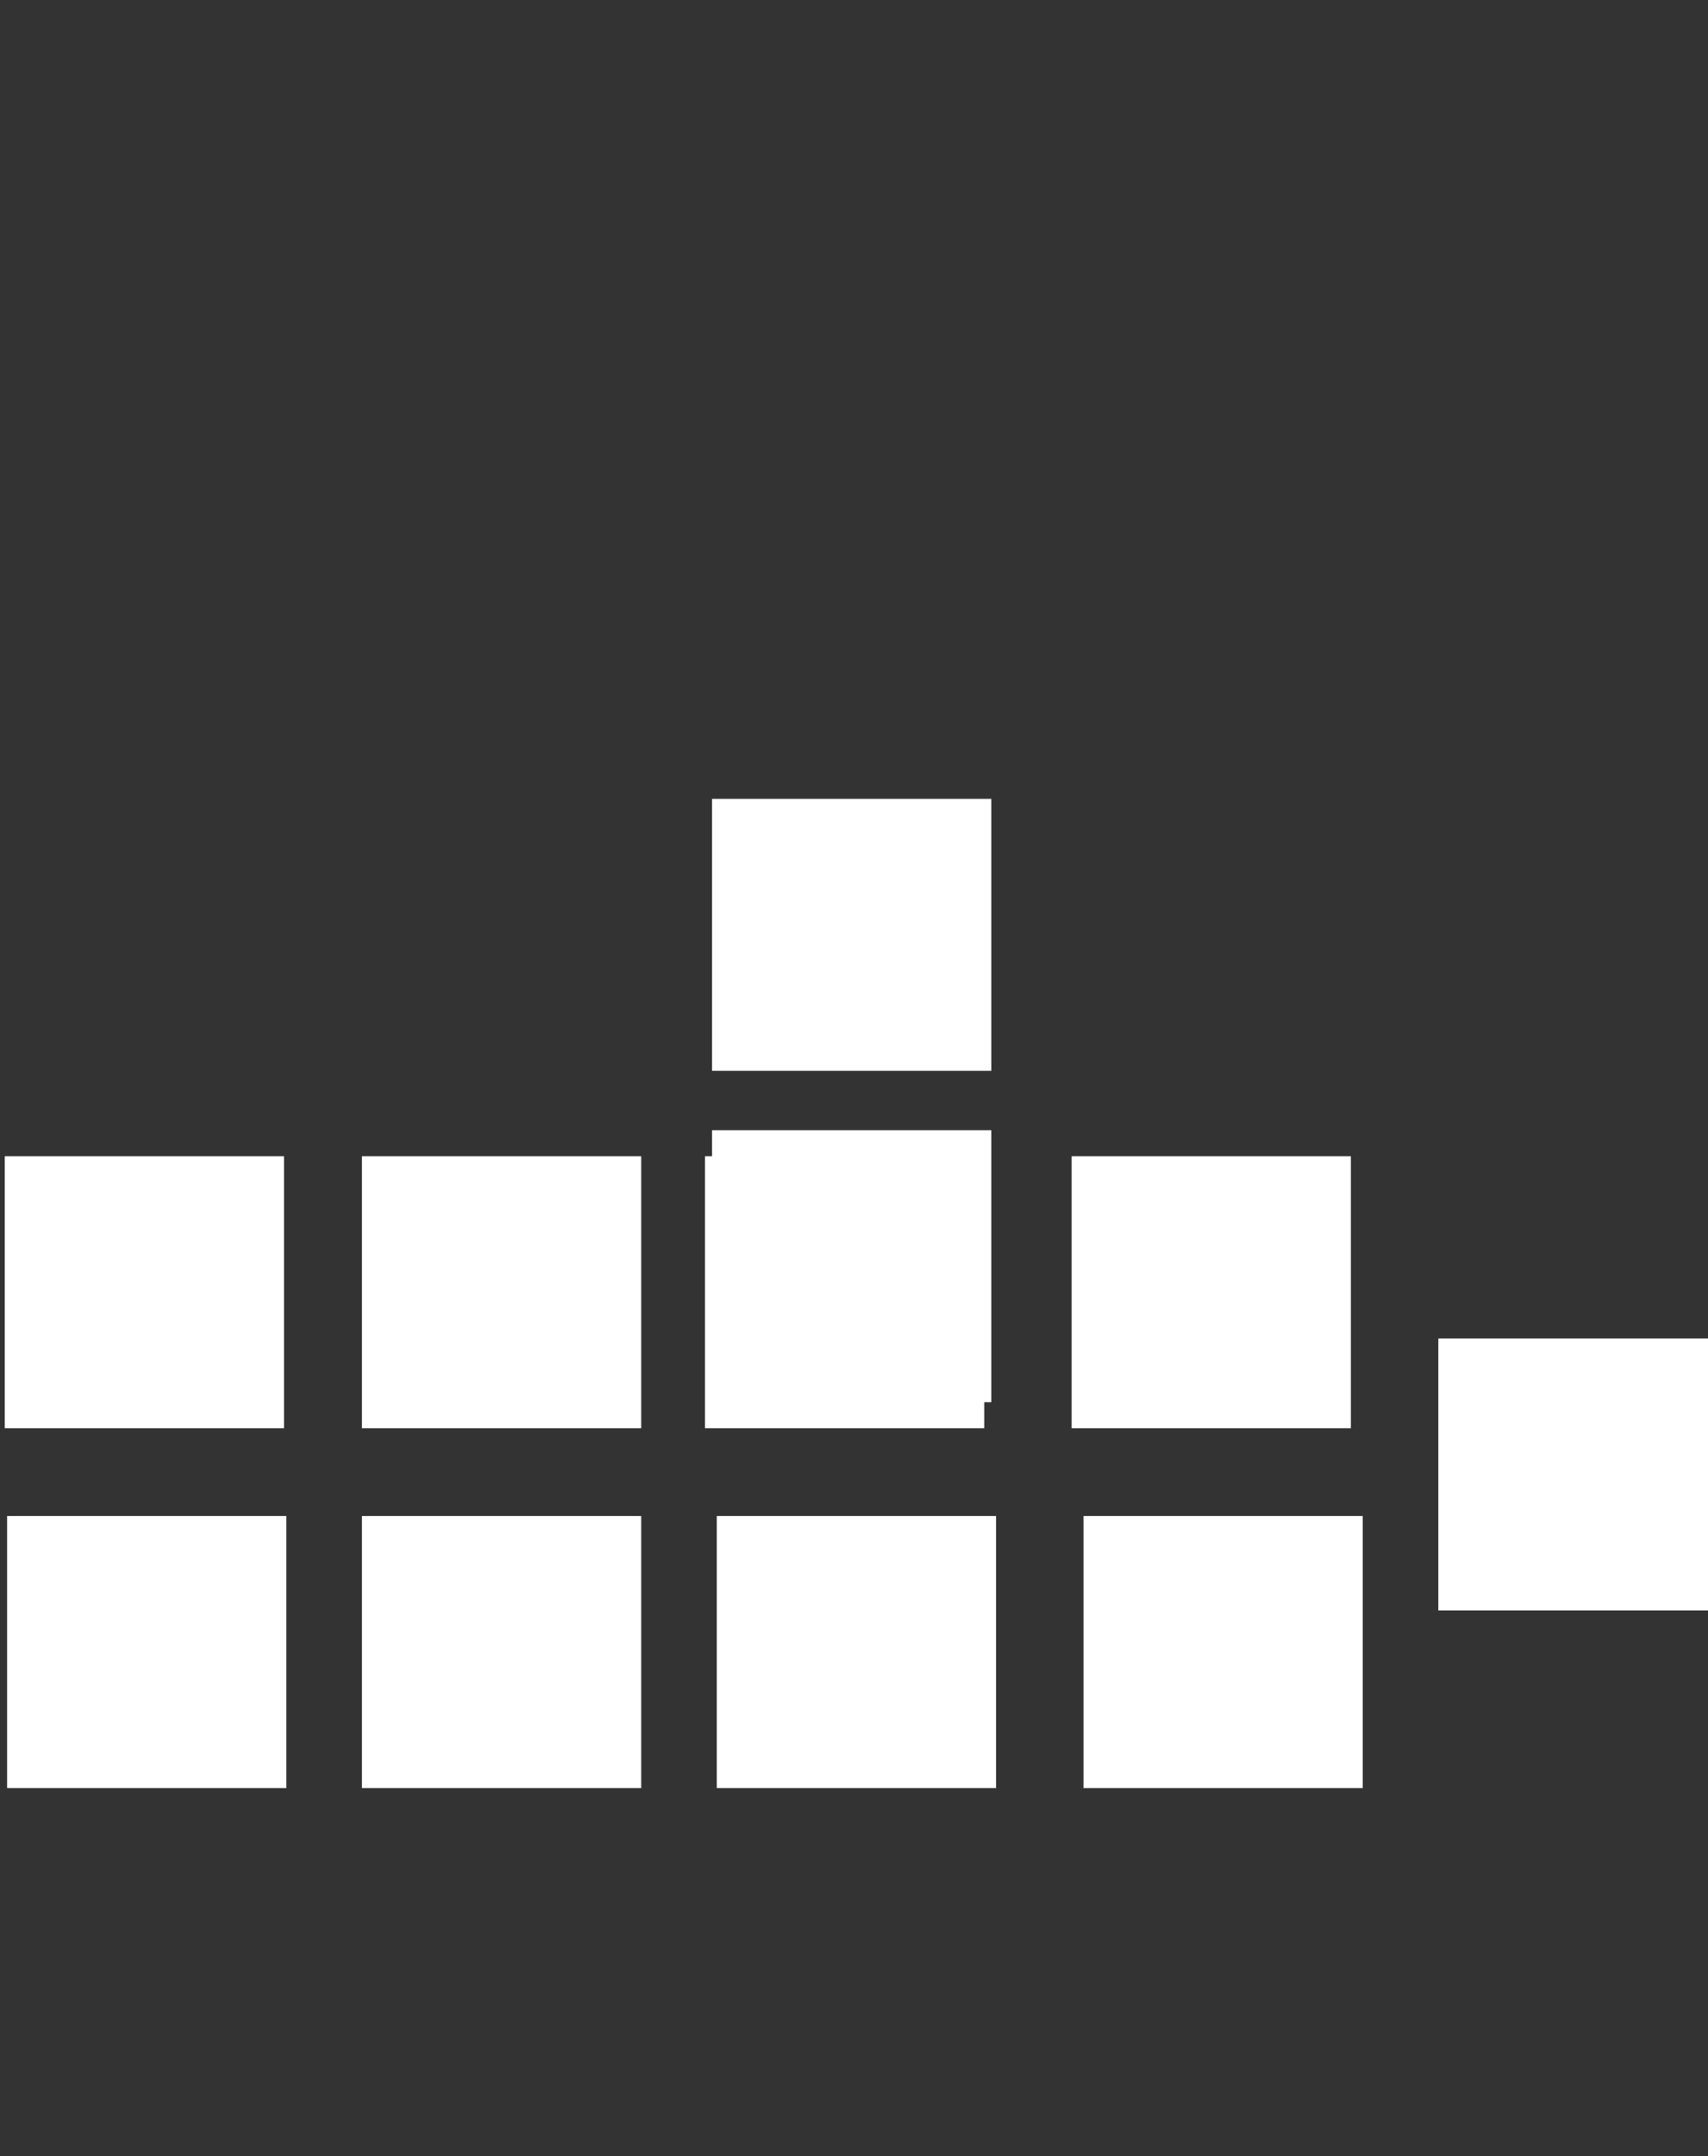 <?xml version="1.0" encoding="UTF-8" standalone="no"?>
<svg xmlns:xlink="http://www.w3.org/1999/xlink" height="45.55px" width="36.1px" xmlns="http://www.w3.org/2000/svg">
  <rect width="100%" height="100%" fill="#333333" stroke="none"/>
  <g transform="matrix(1.0, 0.0, 0.0, 1.0, 15.05, 16.9)">
    <use height="5.8" transform="matrix(1.0, 0.0, 0.0, 1.0, 0.0, -0.05)" width="5.7" xlink:href="#sprite0"/>
    <use height="5.8" transform="matrix(1.0, 0.0, 0.0, 1.0, -14.95, 7.5)" width="5.7" xlink:href="#sprite0"/>
    <use height="5.8" transform="matrix(1.0, 0.0, 0.0, 1.0, -7.4, 7.5)" width="5.7" xlink:href="#sprite0"/>
    <use height="5.8" transform="matrix(1.0, 0.0, 0.0, 1.0, -0.15, 7.5)" width="5.7" xlink:href="#sprite0"/>
    <use height="5.8" transform="matrix(1.0, 0.0, 0.0, 1.0, 7.6, 7.5)" width="5.7" xlink:href="#sprite0"/>
    <use height="5.8" transform="matrix(1.0, 0.0, 0.0, 1.0, 15.35, 11.35)" width="5.7" xlink:href="#sprite0"/>
    <use height="5.8" transform="matrix(1.0, 0.0, 0.0, 1.0, -14.9, 15.1)" width="5.7" xlink:href="#sprite0"/>
    <use height="5.8" transform="matrix(1.0, 0.0, 0.0, 1.0, -7.4, 15.1)" width="5.7" xlink:href="#sprite0"/>
    <use height="5.8" transform="matrix(1.0, 0.0, 0.0, 1.0, 0.1, 15.1)" width="5.7" xlink:href="#sprite0"/>
    <use height="5.8" transform="matrix(1.0, 0.0, 0.0, 1.0, 7.85, 15.1)" width="5.7" xlink:href="#sprite0"/>
    <use height="5.8" transform="matrix(1.0, 0.0, 0.0, 1.0, 0.0, 6.95)" width="5.7" xlink:href="#sprite0"/>
  </g>
  <defs>
    <g id="sprite0" transform="matrix(1.0, 0.0, 0.0, 1.0, -0.1, 0.05)">
      <use height="43.2" transform="matrix(0.007, 0.0, 0.0, 0.133, 0.1, -0.025)" width="843.2" xlink:href="#shape0"/>
    </g>
    <g id="shape0" transform="matrix(1.0, 0.0, 0.0, 1.0, 421.6, 21.6)">
      <path d="M-421.6 -21.6 L421.6 -21.6 421.6 21.6 -421.6 21.6 -421.6 -21.6" fill="#ffffff" fill-rule="evenodd" stroke="none"/>
    </g>
  </defs>
</svg>
